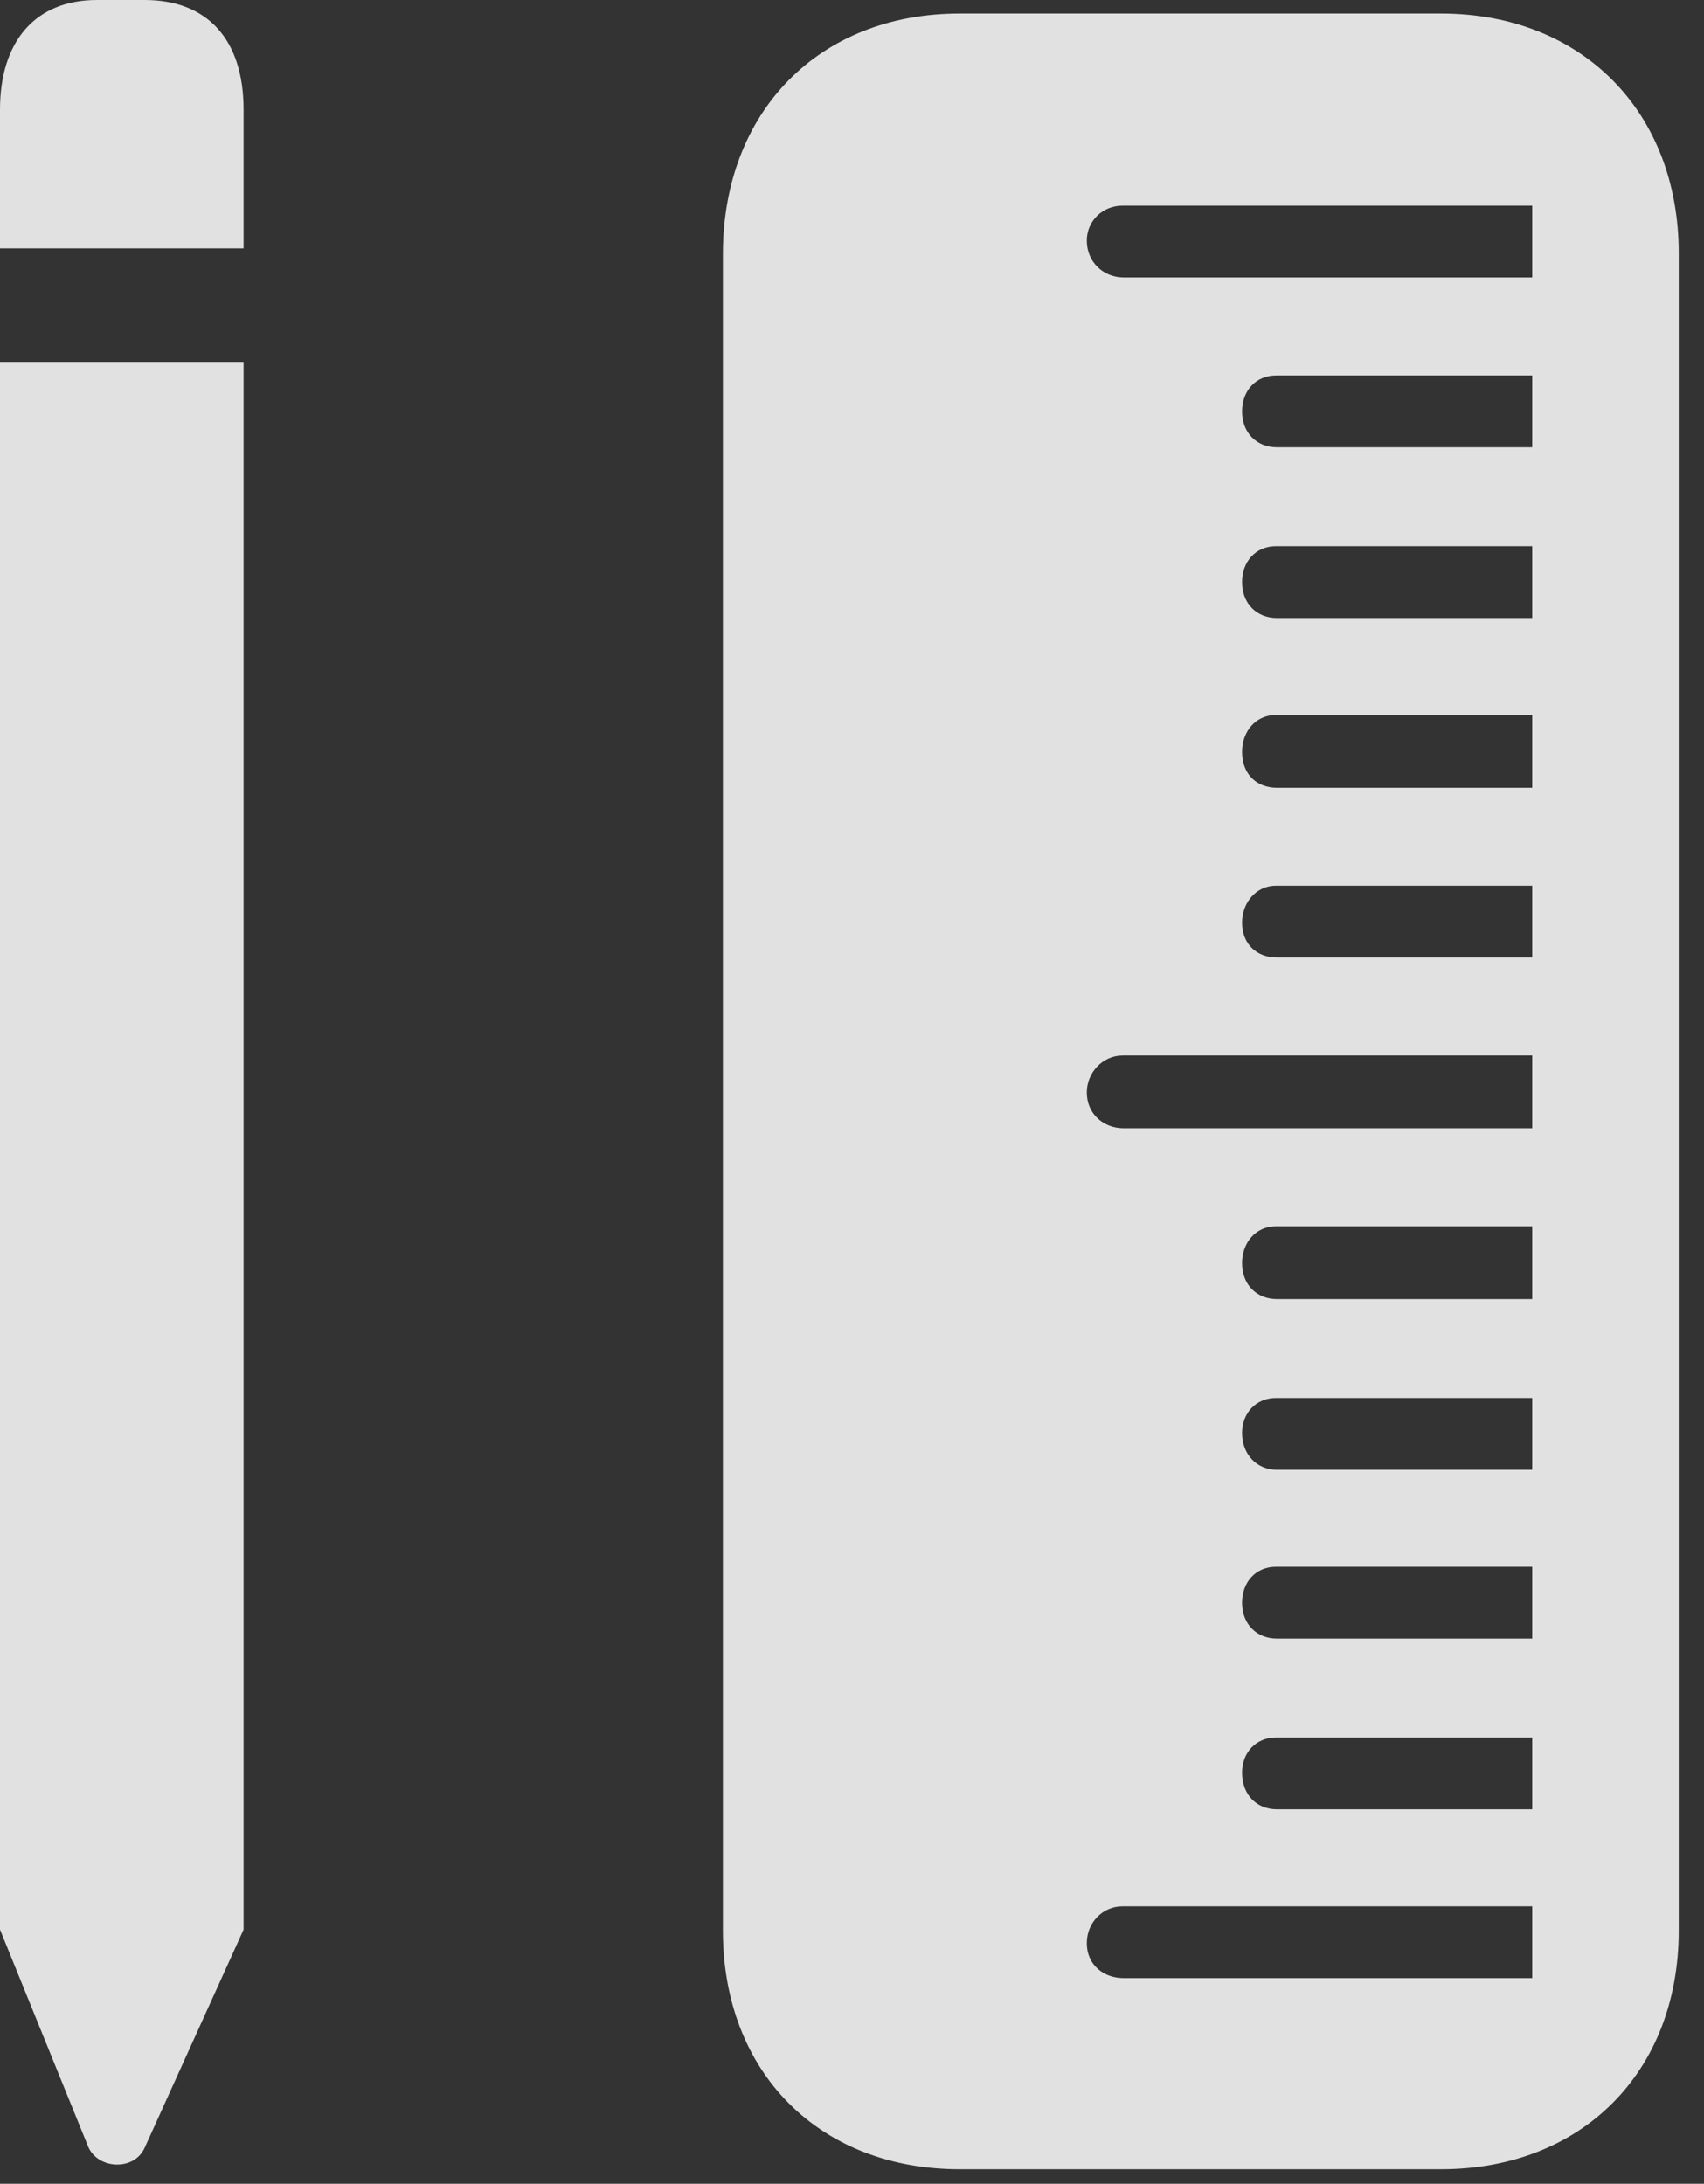 <?xml version="1.0" encoding="UTF-8"?>
<!--Generator: Apple Native CoreSVG 326-->
<!DOCTYPE svg
PUBLIC "-//W3C//DTD SVG 1.1//EN"
       "http://www.w3.org/Graphics/SVG/1.1/DTD/svg11.dtd">
<svg version="1.1" xmlns="http://www.w3.org/2000/svg" xmlns:xlink="http://www.w3.org/1999/xlink" viewBox="0 0 24.008 30.775">
 <rect x="0" y="0" width="24.008" height="30.775" fill="#333333" stroke="none"/>
 <g>
  <rect height="30.775" opacity="0" width="24.008" x="0" y="0"/>
  <path d="M0 3.5L3.432 3.5L3.432 1.545C3.432 0.561 2.926 0 2.037 0L1.367 0C0.492 0 0 0.588 0 1.545ZM0 27.193L1.244 30.256C1.381 30.57 1.887 30.598 2.037 30.27L3.432 27.193L3.432 5.1L0 5.1ZM13.521 30.57L20.303 30.57C22.285 30.57 23.652 29.203 23.652 27.207L23.652 3.568C23.652 1.572 22.285 0.191 20.303 0.191L13.521 0.191C11.539 0.191 10.185 1.572 10.185 3.582L10.185 27.207C10.185 29.203 11.539 30.57 13.521 30.57ZM21.588 3.91L15.832 3.91C15.545 3.91 15.312 3.691 15.312 3.391C15.312 3.117 15.531 2.898 15.818 2.898L21.588 2.898ZM21.588 6.303L17.992 6.303C17.705 6.303 17.5 6.098 17.5 5.797C17.5 5.51 17.691 5.291 17.979 5.291L21.588 5.291ZM21.588 8.709L17.992 8.709C17.705 8.709 17.5 8.504 17.5 8.203C17.5 7.916 17.691 7.697 17.979 7.697L21.588 7.697ZM21.588 11.102L17.992 11.102C17.705 11.102 17.5 10.91 17.5 10.596C17.5 10.309 17.691 10.076 17.979 10.076L21.588 10.076ZM21.588 13.494L17.992 13.494C17.705 13.494 17.5 13.303 17.5 13.002C17.5 12.729 17.691 12.482 17.979 12.482L21.588 12.482ZM21.588 15.9L15.832 15.9C15.545 15.9 15.312 15.695 15.312 15.395C15.312 15.121 15.531 14.875 15.818 14.875L21.588 14.875ZM21.588 18.307L17.992 18.307C17.705 18.307 17.5 18.102 17.5 17.801C17.5 17.514 17.691 17.281 17.979 17.281L21.588 17.281ZM21.588 20.713L17.992 20.713C17.705 20.713 17.5 20.494 17.5 20.193C17.5 19.92 17.691 19.701 17.979 19.701L21.588 19.701ZM21.588 23.092L17.992 23.092C17.705 23.092 17.5 22.887 17.5 22.586C17.5 22.299 17.691 22.08 17.979 22.08L21.588 22.08ZM21.588 25.498L17.992 25.498C17.705 25.498 17.5 25.293 17.5 24.979C17.5 24.705 17.691 24.486 17.979 24.486L21.588 24.486ZM21.588 27.877L15.832 27.877C15.545 27.877 15.312 27.686 15.312 27.385C15.312 27.098 15.531 26.865 15.818 26.865L21.588 26.865Z" fill="white" fill-opacity="0.85"/>
 </g>
</svg>
